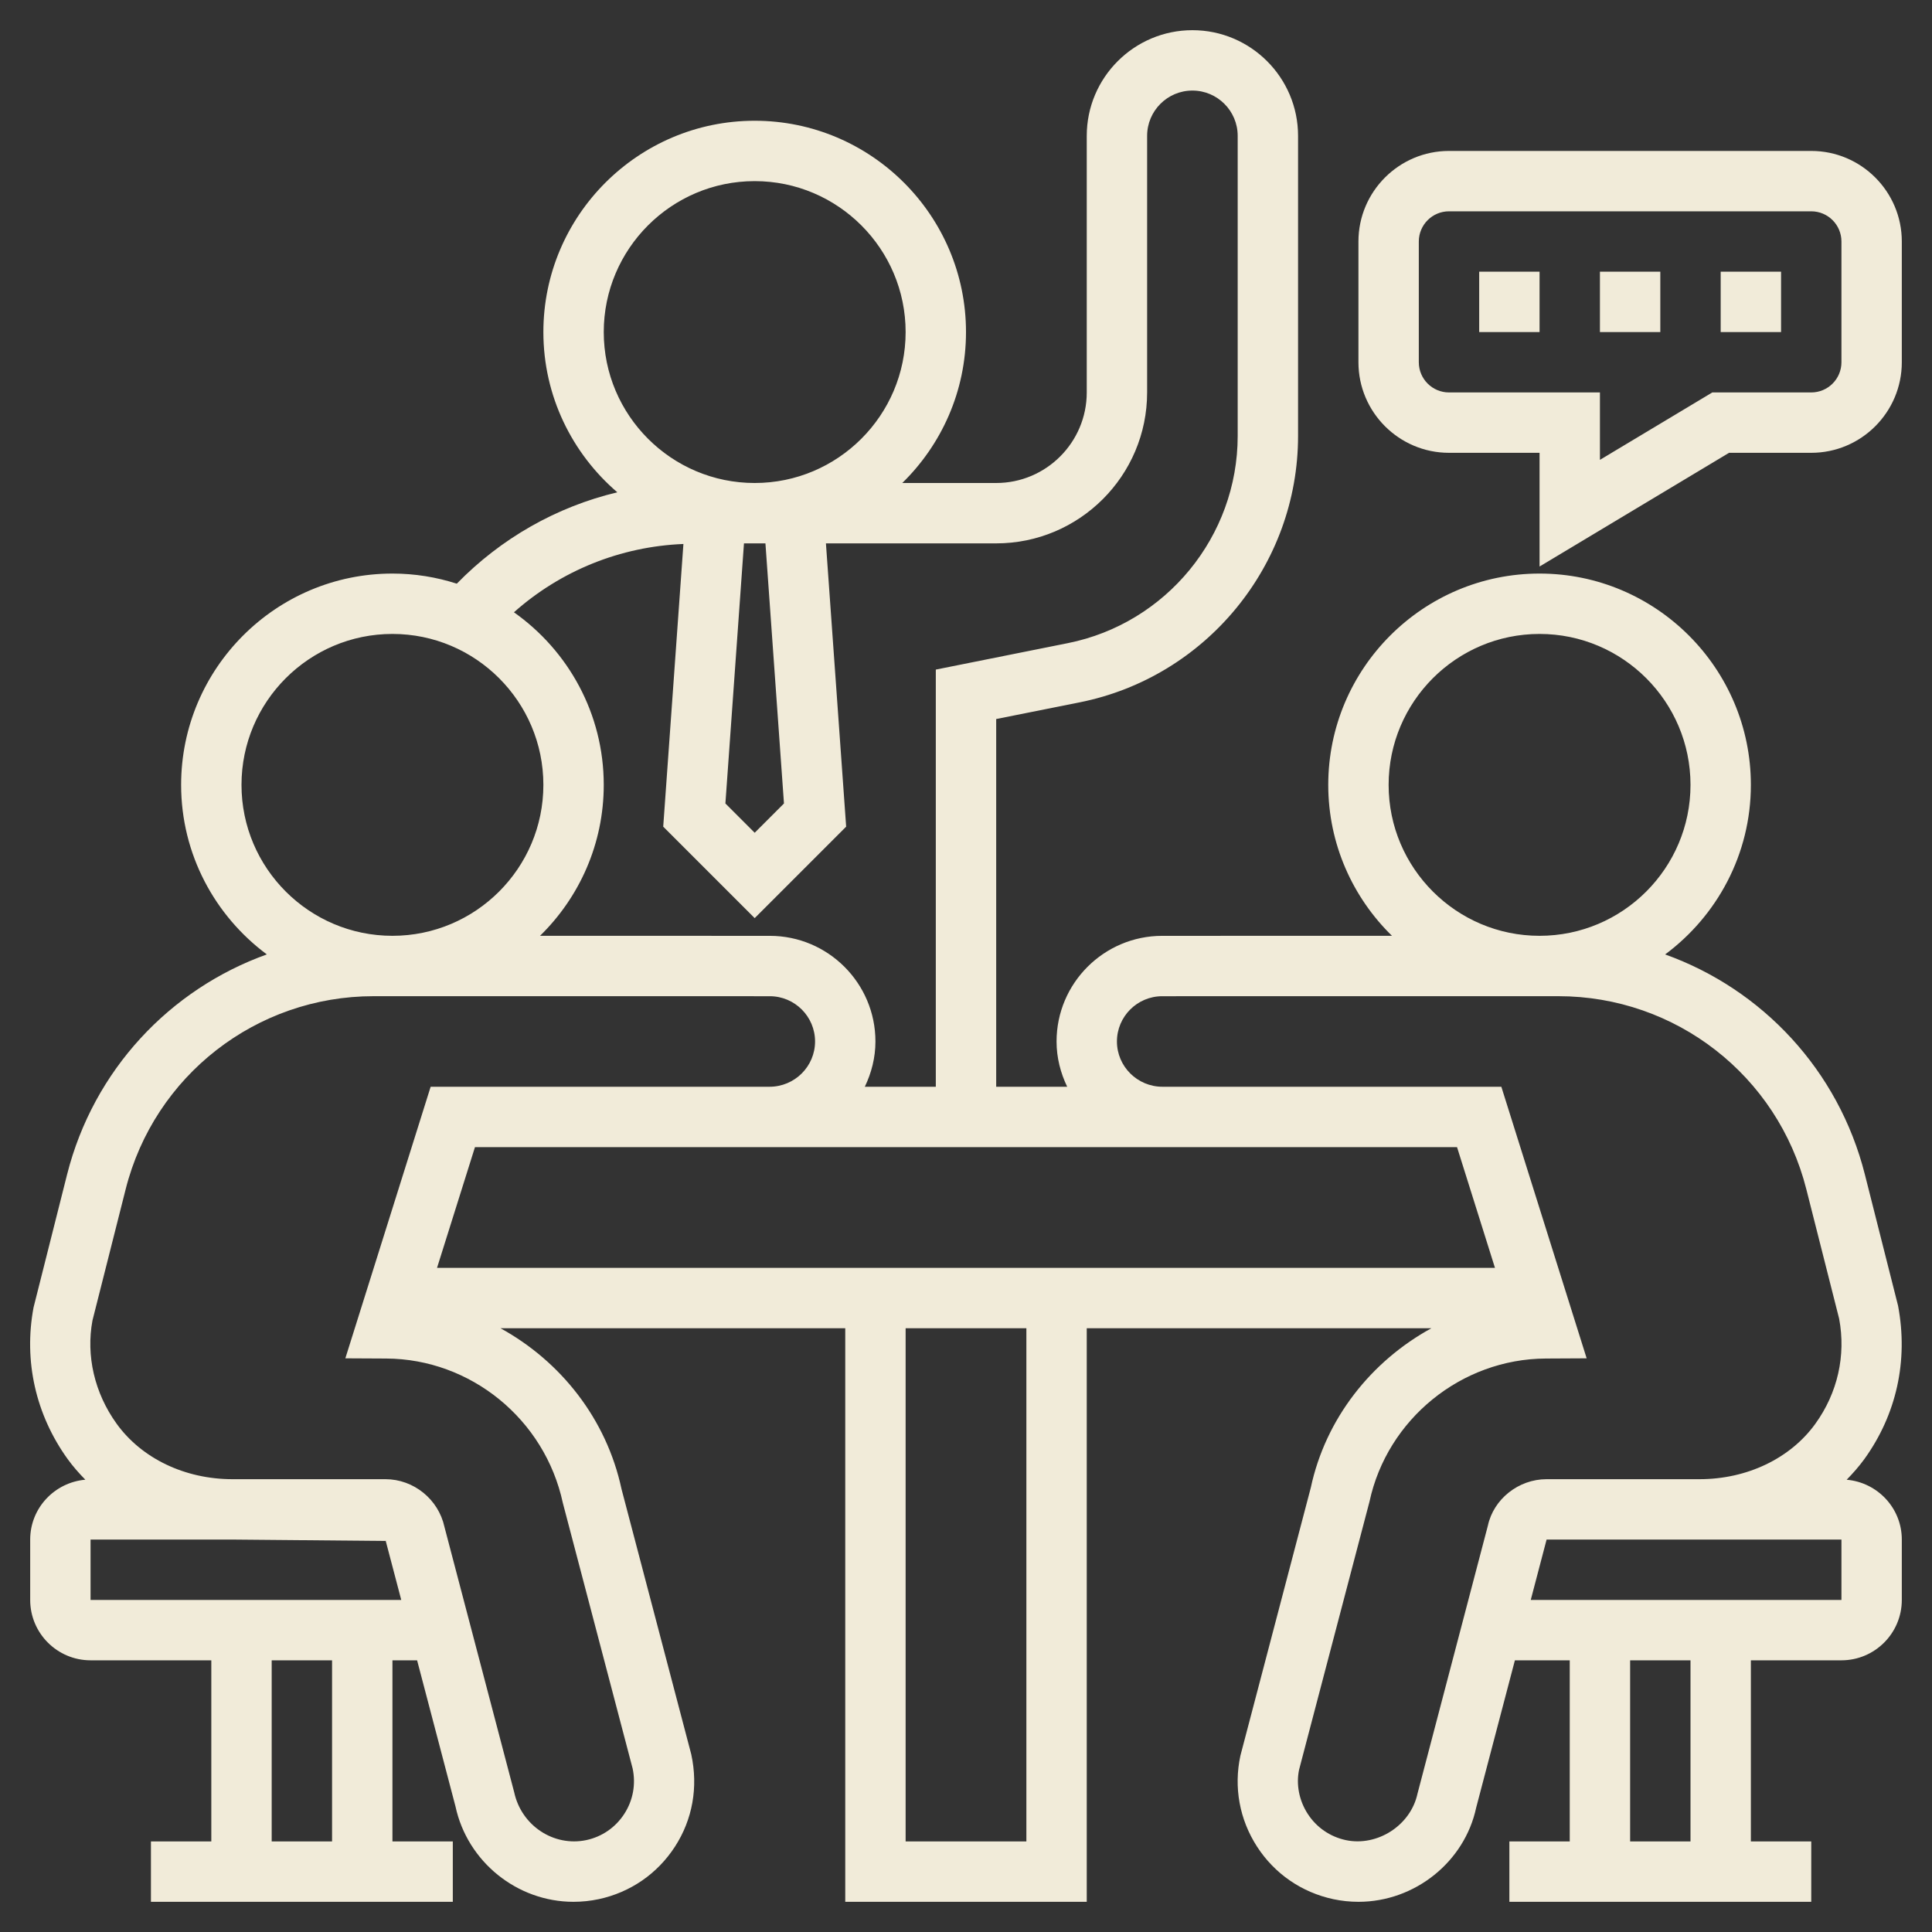 <?xml version="1.0"?>
<svg xmlns="http://www.w3.org/2000/svg" id="Layer_5" enable-background="new 0 0 64 64" height="512px" viewBox="0 0 64 64" width="512px"><rect x="0" y="0" width="64" height="64" fill="#333333" stroke="none"/><g><path d="m61.173 49.018c.21-.215.41-.441.587-.685 1.06-1.471 1.46-3.252 1.116-5.078l-1.1-4.35c-.874-3.458-3.405-6.138-6.616-7.288 1.719-1.278 2.84-3.317 2.84-5.617 0-3.859-3.141-7-7-7s-7 3.141-7 7c0 1.958.811 3.729 2.111 5l-7.611.001c-1.93 0-3.5 1.569-3.5 3.499 0 .539.133 1.044.352 1.5h-2.352v-12.181l2.766-.553c4.191-.838 7.234-4.549 7.234-8.825v-9.941c0-1.93-1.57-3.5-3.5-3.5s-3.5 1.57-3.5 3.5v8.5c0 1.654-1.346 3-3 3h-3.111c1.301-1.272 2.111-3.042 2.111-5 0-3.859-3.141-7-7-7s-7 3.141-7 7c0 2.122.953 4.023 2.449 5.308-2.012.48-3.853 1.525-5.317 3.027-.673-.216-1.388-.335-2.132-.335-3.859 0-7 3.141-7 7 0 2.3 1.121 4.339 2.839 5.616-3.211 1.151-5.741 3.83-6.616 7.288l-1.112 4.409c-.331 1.767.07 3.549 1.129 5.019.177.245.376.471.587.685-1.021.09-1.827.94-1.827 1.983v2c0 1.103.897 2 2 2h4v6h-2v2h10v-2h-2v-6h.817l1.271 4.838c.393 1.832 2.038 3.162 3.911 3.162.277 0 .557-.029.836-.088 1.047-.225 1.943-.842 2.524-1.74.58-.896.776-1.967.54-3.057l-2.311-8.791c-.498-2.321-2.015-4.23-4.008-5.324h11.42v19h8v-19h11.416c-1.991 1.09-3.503 2.988-3.994 5.28l-2.332 8.878c-.226 1.047-.029 2.117.551 3.014.581.898 1.478 1.516 2.529 1.741.274.058.554.087.831.087 1.873 0 3.518-1.33 3.899-3.118l1.283-4.882h1.817v6h-2v2h10v-2h-2v-6h3c1.103 0 2-.897 2-2v-2c0-1.043-.806-1.893-1.827-1.982zm-15.173-23.018c0-2.757 2.243-5 5-5s5 2.243 5 5-2.243 5-5 5-5-2.243-5-5zm-7.492 12h1.506 8.252l1.257 4h-35.046l1.257-4h8.268 1.49zm-12.538-11.384-.97.97-.97-.97.615-8.616h.711zm-5.97-15.616c0-2.757 2.243-5 5-5s5 2.243 5 5-2.243 5-5 5-5-2.243-5-5zm2.639 7.02-.669 9.364 3.03 3.03 3.03-3.03-.67-9.384h5.64c2.757 0 5-2.243 5-5v-8.5c0-.827.673-1.5 1.5-1.5s1.5.673 1.5 1.5v9.941c0 3.325-2.366 6.212-5.627 6.864l-4.373.876v13.819h-2.352c.219-.456.352-.961.352-1.5 0-1.93-1.57-3.499-3.5-3.499l-7.611-.001c1.3-1.271 2.111-3.042 2.111-5 0-2.361-1.179-4.449-2.975-5.717 1.549-1.378 3.526-2.179 5.614-2.263zm-14.639 7.98c0-2.757 2.243-5 5-5s5 2.243 5 5-2.243 5-5 5-5-2.243-5-5zm3 35h-2v-6h2zm-8-8v-2h4.699l5.079.046.514 1.954zm15.645-3.212 2.311 8.792c.112.522.015 1.058-.275 1.506-.29.449-.739.759-1.26.87-1.077.226-2.147-.478-2.387-1.582l-2.311-8.794c-.199-.915-1.021-1.58-1.956-1.58h-3.763-1.305c-1.572 0-3.007-.687-3.836-1.838-.736-1.021-1.016-2.257-.8-3.419l1.1-4.349c.951-3.764 4.328-6.394 8.212-6.394l13.125.001c.827 0 1.5.673 1.5 1.499 0 .827-.677 1.5-1.508 1.5h-1.49-9.736l-2.826 8.996 1.355.007c2.796.014 5.252 2.008 5.85 4.785zm15.355 11.212h-4v-17h4zm12.956-1.582c-.227 1.054-1.332 1.757-2.371 1.539-.525-.112-.975-.422-1.265-.871-.29-.448-.388-.983-.286-1.463l2.332-8.879c.587-2.733 3.043-4.728 5.839-4.741l1.355-.007-2.826-8.996h-9.721-1.506c-.83 0-1.507-.673-1.507-1.5 0-.826.673-1.499 1.5-1.499l11.5-.001h1.625c3.884 0 7.261 2.63 8.212 6.395l1.087 4.289c.229 1.222-.051 2.457-.787 3.479-.829 1.15-2.264 1.837-3.836 1.837h-2.301-2.767c-.936 0-1.758.665-1.945 1.538zm9.044 1.582h-2v-6h2zm5-8h-10.292l.525-2h2.767 2.301 4.699z" data-original="#000000" class="active-path" data-old_color="#000000" fill="#F1EBD9"/><path d="m49 9h2v2h-2z" data-original="#000000" class="active-path" data-old_color="#000000" fill="#F1EBD9"/><path d="m53 9h2v2h-2z" data-original="#000000" class="active-path" data-old_color="#000000" fill="#F1EBD9"/><path d="m57 9h2v2h-2z" data-original="#000000" class="active-path" data-old_color="#000000" fill="#F1EBD9"/><path d="m60 5h-12c-1.654 0-3 1.346-3 3v4c0 1.654 1.346 3 3 3h3v3.767l6.277-3.767h2.723c1.654 0 3-1.346 3-3v-4c0-1.654-1.346-3-3-3zm1 7c0 .552-.448 1-1 1h-3.277l-3.723 2.233v-2.233h-5c-.552 0-1-.448-1-1v-4c0-.552.448-1 1-1h12c.552 0 1 .448 1 1z" data-original="#000000" class="active-path" data-old_color="#000000" fill="#F1EBD9"/></g> </svg>
